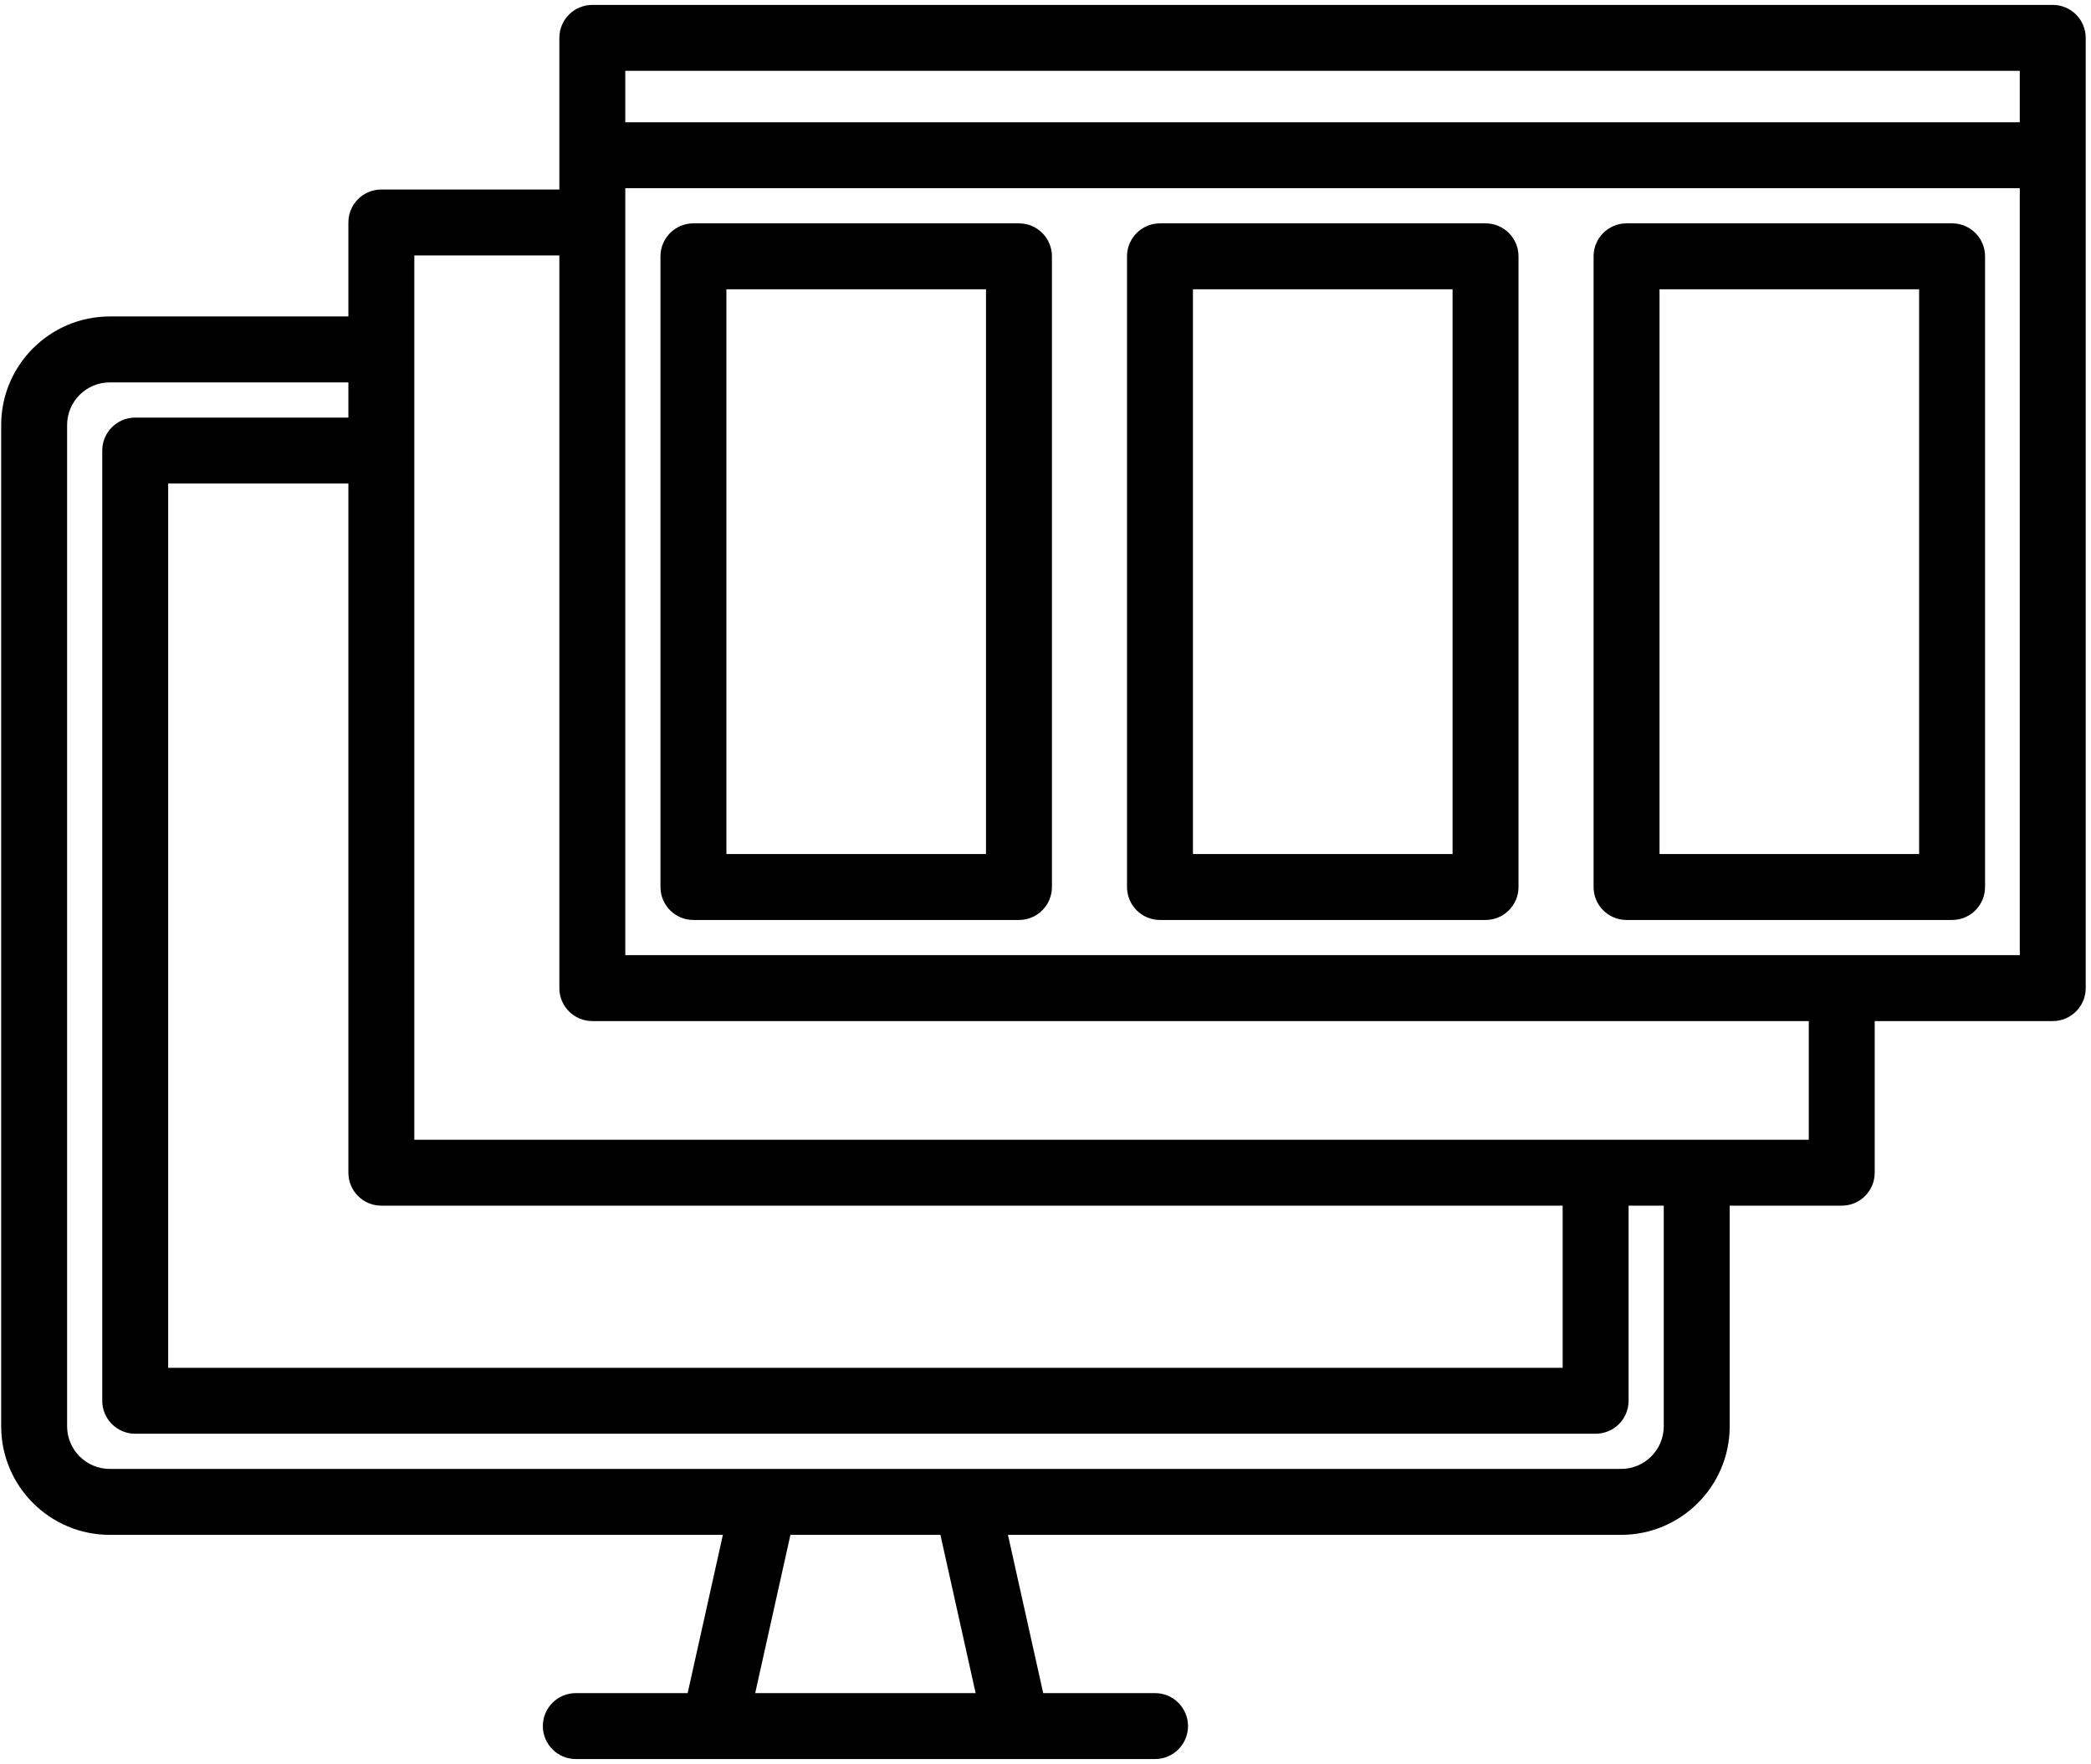 <svg xmlns="http://www.w3.org/2000/svg" viewBox="0 0 792 669" width="64" height="54">
	<defs>
		<clipPath clipPathUnits="userSpaceOnUse" id="cp1">
			<path d="M0 0L792 0L792 669L0 669Z" />
		</clipPath>
	</defs>
	<style>
		tspan { white-space:pre }
		.shp0 { fill: #000000 } 
	</style>
	<g id="Page 1" clip-path="url(#cp1)">
		<path id="Path 1" fill-rule="evenodd" class="shp0" d="M790.44 14.36L790.44 374.68C790.44 381.58 784.85 387.18 777.94 387.18L710.43 387.18L710.43 444.67C710.43 451.58 704.84 457.17 697.93 457.17L655.44 457.17L655.44 540.82C655.44 563.53 636.97 581.99 614.27 581.99L381.76 581.99L395.13 642L437.54 642C444.44 642 450.04 647.6 450.04 654.5C450.04 661.4 444.44 667 437.54 667L217.9 667C210.99 667 205.4 661.4 205.4 654.5C205.4 647.6 210.99 642 217.9 642L260.31 642L273.67 581.99L41.17 581.99C18.46 581.99 0 563.53 0 540.82L0 161.17C0 138.48 18.46 120 41.17 120L131.66 120L131.66 84.36C131.66 77.45 137.26 71.86 144.16 71.86L211.66 71.86L211.66 14.36C211.66 7.46 217.26 1.86 224.16 1.86L777.94 1.86C784.84 1.86 790.44 7.46 790.44 14.36ZM630.44 457.17L617.1 457.17L617.1 531.15C617.1 538.06 611.51 543.65 604.6 543.65L50.83 543.65C43.93 543.65 38.33 538.06 38.33 531.15L38.33 170.84C38.33 163.93 43.93 158.34 50.83 158.34L131.66 158.34L131.66 145L41.17 145C32.25 145 25 152.25 25 161.17L25 540.82C25 549.74 32.25 556.99 41.17 556.99L614.27 556.99C623.19 556.99 630.44 549.74 630.44 540.82L630.44 457.17ZM369.51 642L356.15 581.99L299.28 581.99L285.92 642L369.51 642ZM131.66 444.67L131.66 183.34L63.33 183.34L63.33 518.65L592.1 518.65L592.1 457.17L144.16 457.17C137.26 457.17 131.66 451.58 131.66 444.67ZM685.43 387.18L224.16 387.18C217.26 387.18 211.66 381.58 211.66 374.68L211.66 96.86L156.66 96.86L156.66 432.17L685.43 432.17L685.43 387.18ZM765.44 71.36L236.66 71.36L236.66 362.18L765.44 362.18L765.44 71.36ZM765.44 26.86L236.66 26.86L236.66 46.36L765.44 46.36L765.44 26.86Z" />
		<path id="Path 2" fill-rule="evenodd" class="shp0" d="M250 336.34L250 97.19C250 90.29 255.59 84.69 262.5 84.69L385.94 84.69C392.85 84.69 398.44 90.29 398.44 97.19L398.44 336.34C398.44 343.25 392.85 348.84 385.94 348.84L262.5 348.84C255.59 348.84 250 343.25 250 336.34ZM275 323.84L373.44 323.84L373.44 109.69L275 109.69L275 323.84ZM603.83 336.34L603.83 97.19C603.83 90.29 609.42 84.69 616.33 84.69L739.77 84.69C746.67 84.69 752.27 90.29 752.27 97.19L752.27 336.34C752.27 343.25 746.67 348.84 739.77 348.84L616.33 348.84C609.42 348.84 603.83 343.25 603.83 336.34ZM628.83 323.84L727.27 323.84L727.27 109.69L628.83 109.69L628.83 323.84Z" />
		<path id="Path 3" fill-rule="evenodd" class="shp0" d="M426.91 336.34L426.91 97.19C426.91 90.29 432.51 84.69 439.41 84.69L562.86 84.69C569.76 84.69 575.36 90.29 575.36 97.19L575.36 336.34C575.36 343.25 569.76 348.84 562.86 348.84L439.41 348.84C432.51 348.84 426.91 343.25 426.91 336.34ZM451.91 323.84L550.36 323.84L550.36 109.69L451.91 109.69L451.91 323.84Z" />
	</g>
</svg>